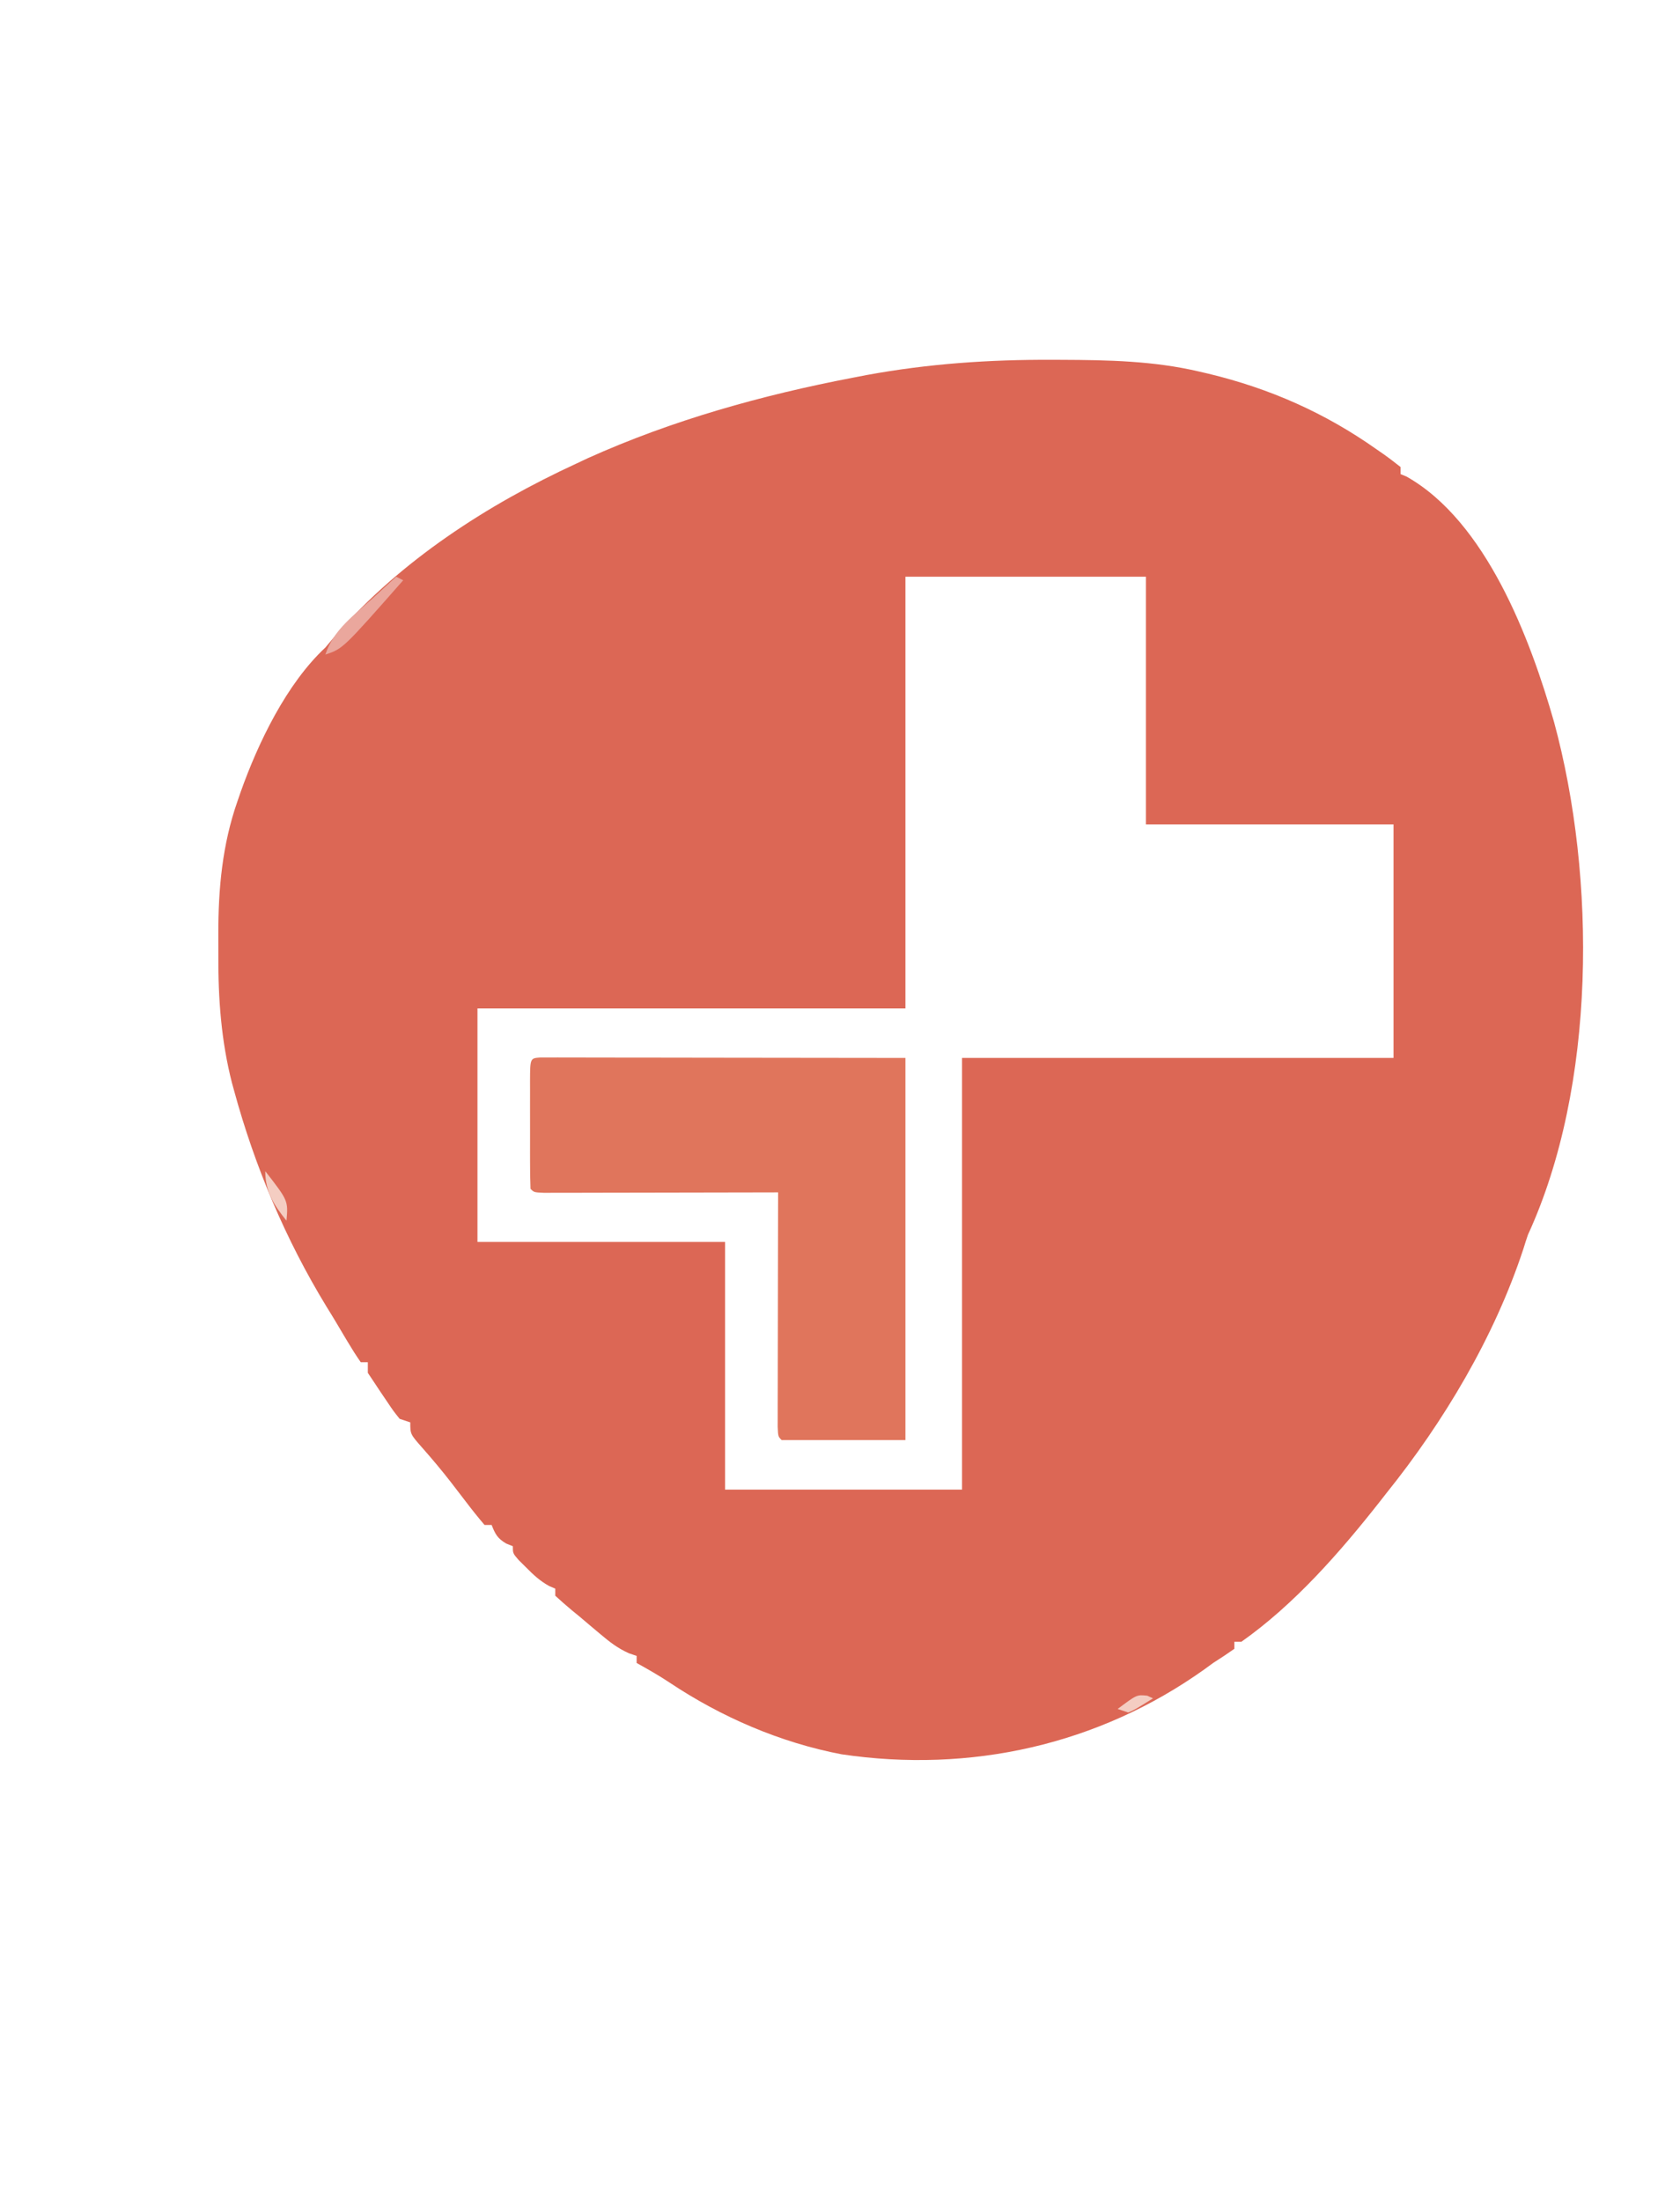 <?xml version="1.0" encoding="UTF-8"?>
<svg version="1.1" xmlns="http://www.w3.org/2000/svg" width="475" height="622">
<path d="M0 0 C0.894 0.002 1.788 0.004 2.709 0.007 C15.838 0.057 28.721 0.305 41.562 3.312 C42.421 3.511 43.28 3.71 44.164 3.915 C61.613 8.11 77.216 15.003 91.875 25.375 C92.52 25.822 93.165 26.268 93.83 26.729 C95.445 27.872 97.009 29.087 98.562 30.312 C98.562 30.973 98.562 31.633 98.562 32.312 C99.106 32.536 99.65 32.759 100.211 32.988 C122.774 45.694 135.277 78.968 141.96 102.404 C153.919 146.424 153.899 205.269 134.562 247.312 C134.102 248.659 133.661 250.013 133.25 251.375 C125.094 276.134 110.823 300.077 94.562 320.312 C93.936 321.113 93.31 321.914 92.664 322.738 C81.409 337.041 68.541 351.754 53.562 362.312 C52.903 362.312 52.242 362.312 51.562 362.312 C51.562 362.973 51.562 363.632 51.562 364.312 C49.6 365.7 47.593 367.025 45.562 368.312 C44.77 368.891 43.977 369.47 43.16 370.066 C13.088 391.52 -23.114 399.508 -59.488 394.125 C-76.793 390.823 -93.504 383.608 -108.121 373.855 C-111.143 371.842 -114.264 370.075 -117.438 368.312 C-117.438 367.652 -117.438 366.993 -117.438 366.312 C-118.152 366.07 -118.866 365.828 -119.602 365.578 C-122.833 364.136 -125.108 362.341 -127.812 360.062 C-128.765 359.262 -129.718 358.461 -130.699 357.637 C-131.603 356.87 -132.506 356.103 -133.438 355.312 C-134.561 354.394 -134.561 354.394 -135.707 353.457 C-137.324 352.123 -138.888 350.724 -140.438 349.312 C-140.438 348.652 -140.438 347.993 -140.438 347.312 C-141.296 346.941 -141.296 346.941 -142.172 346.562 C-144.788 345.119 -146.585 343.43 -148.688 341.312 C-149.394 340.611 -150.1 339.91 -150.828 339.188 C-152.438 337.312 -152.438 337.312 -152.438 335.312 C-153.056 335.065 -153.675 334.817 -154.312 334.562 C-156.788 333.106 -157.389 331.934 -158.438 329.312 C-159.097 329.312 -159.757 329.312 -160.438 329.312 C-162.286 327.14 -164.03 324.958 -165.75 322.688 C-166.704 321.445 -167.658 320.202 -168.613 318.961 C-169.083 318.349 -169.553 317.738 -170.037 317.108 C-172.597 313.826 -175.266 310.641 -178.02 307.52 C-181.438 303.646 -181.438 303.646 -181.438 300.312 C-182.428 299.983 -183.417 299.652 -184.438 299.312 C-186.191 297.133 -186.191 297.133 -188 294.438 C-188.599 293.553 -189.199 292.669 -189.816 291.758 C-190.619 290.547 -190.619 290.547 -191.438 289.312 C-192.097 288.322 -192.757 287.332 -193.438 286.312 C-193.438 285.322 -193.438 284.332 -193.438 283.312 C-194.097 283.312 -194.757 283.312 -195.438 283.312 C-196.745 281.449 -197.957 279.517 -199.125 277.562 C-199.482 276.966 -199.838 276.37 -200.206 275.755 C-200.941 274.524 -201.673 273.291 -202.401 272.056 C-203.294 270.555 -204.211 269.069 -205.133 267.586 C-216.675 248.683 -225.437 227.912 -231.25 206.562 C-231.543 205.501 -231.543 205.501 -231.841 204.419 C-234.889 192.555 -235.775 180.538 -235.698 168.333 C-235.688 166.313 -235.698 164.294 -235.711 162.273 C-235.727 149.436 -234.574 136.976 -230.312 124.812 C-229.853 123.476 -229.853 123.476 -229.384 122.113 C-224.413 108.146 -216.411 91.544 -205.438 81.312 C-204.474 80.171 -203.517 79.024 -202.562 77.875 C-184.105 56.748 -159.74 40.968 -134.438 29.312 C-132.862 28.57 -132.862 28.57 -131.254 27.812 C-107.394 17.065 -81.952 9.972 -56.312 5.062 C-55.039 4.816 -53.766 4.57 -52.455 4.316 C-35.04 1.11 -17.692 -0.077 0 0 Z M-41.438 61.312 C-41.438 101.573 -41.438 141.833 -41.438 183.312 C-81.368 183.312 -121.297 183.312 -162.438 183.312 C-162.438 205.093 -162.438 226.873 -162.438 249.312 C-139.338 249.312 -116.237 249.312 -92.438 249.312 C-92.438 272.413 -92.438 295.512 -92.438 319.312 C-70.328 319.312 -48.218 319.312 -25.438 319.312 C-25.438 279.053 -25.438 238.792 -25.438 197.312 C14.822 197.312 55.083 197.312 96.562 197.312 C96.562 175.532 96.562 153.752 96.562 131.312 C73.463 131.312 50.362 131.312 26.562 131.312 C26.562 108.213 26.562 85.112 26.562 61.312 C4.122 61.312 -18.317 61.312 -41.438 61.312 Z " fill="#DC6755" transform="translate(297.438,101.688)"/>
<path d="M0 0 C0.773 0.001 1.547 0.002 2.344 0.003 C3.227 0.001 4.11 0 5.019 -0.001 C5.999 0.002 6.98 0.006 7.989 0.01 C9.551 0.009 9.551 0.009 11.144 0.009 C14.53 0.01 17.917 0.018 21.304 0.025 C23.387 0.027 25.471 0.028 27.555 0.028 C35.303 0.034 43.052 0.048 50.8 0.061 C76.756 0.091 76.756 0.091 103.237 0.123 C103.237 35.763 103.237 71.403 103.237 108.123 C91.687 108.123 80.137 108.123 68.237 108.123 C67.237 107.123 67.237 107.123 67.117 104.383 C67.119 103.16 67.121 101.936 67.124 100.676 C67.123 100.002 67.123 99.329 67.123 98.636 C67.124 96.401 67.132 94.166 67.139 91.932 C67.141 90.386 67.143 88.841 67.144 87.295 C67.148 83.219 67.157 79.144 67.168 75.069 C67.179 70.913 67.183 66.757 67.188 62.602 C67.199 54.442 67.216 46.283 67.237 38.123 C66.375 38.125 65.513 38.127 64.624 38.13 C56.516 38.15 48.408 38.165 40.299 38.175 C36.13 38.18 31.962 38.187 27.793 38.198 C23.773 38.209 19.753 38.215 15.733 38.218 C14.195 38.22 12.658 38.223 11.121 38.229 C8.976 38.236 6.83 38.237 4.685 38.237 C3.461 38.239 2.238 38.241 0.977 38.243 C-1.763 38.123 -1.763 38.123 -2.763 37.123 C-2.864 34.468 -2.903 31.84 -2.896 29.186 C-2.897 28.39 -2.898 27.595 -2.899 26.776 C-2.899 25.091 -2.897 23.406 -2.893 21.722 C-2.888 19.134 -2.893 16.547 -2.9 13.959 C-2.899 12.326 -2.898 10.693 -2.896 9.061 C-2.898 8.281 -2.9 7.502 -2.902 6.699 C-2.873 0.201 -2.873 0.201 0 0 Z " fill="#E0755C" transform="translate(152.763,298.877)"/>
<path d="M0 0 C0.66 0.33 1.32 0.66 2 1 C-15.042 20.347 -15.042 20.347 -20 22 C-17.778 14.931 -11.496 10.558 -6.188 5.688 C-5.291 4.863 -5.291 4.863 -4.377 4.021 C-2.919 2.68 -1.46 1.34 0 0 Z " fill="#EAA79D" transform="translate(112,163)"/>
<path d="M0 0 C6.485 8.338 6.485 8.338 6 14 C2.442 9.595 0 5.755 0 0 Z " fill="#F4CDC2" transform="translate(75,331)"/>
<path d="M0 0 C0.536 0.247 1.073 0.495 1.625 0.75 C-3.551 3.973 -3.551 3.973 -5.375 4.75 C-6.365 4.42 -7.355 4.09 -8.375 3.75 C-2.96 -0.312 -2.96 -0.312 0 0 Z " fill="#F4CDC2" transform="translate(324.375,479.25)"/>
</svg>
